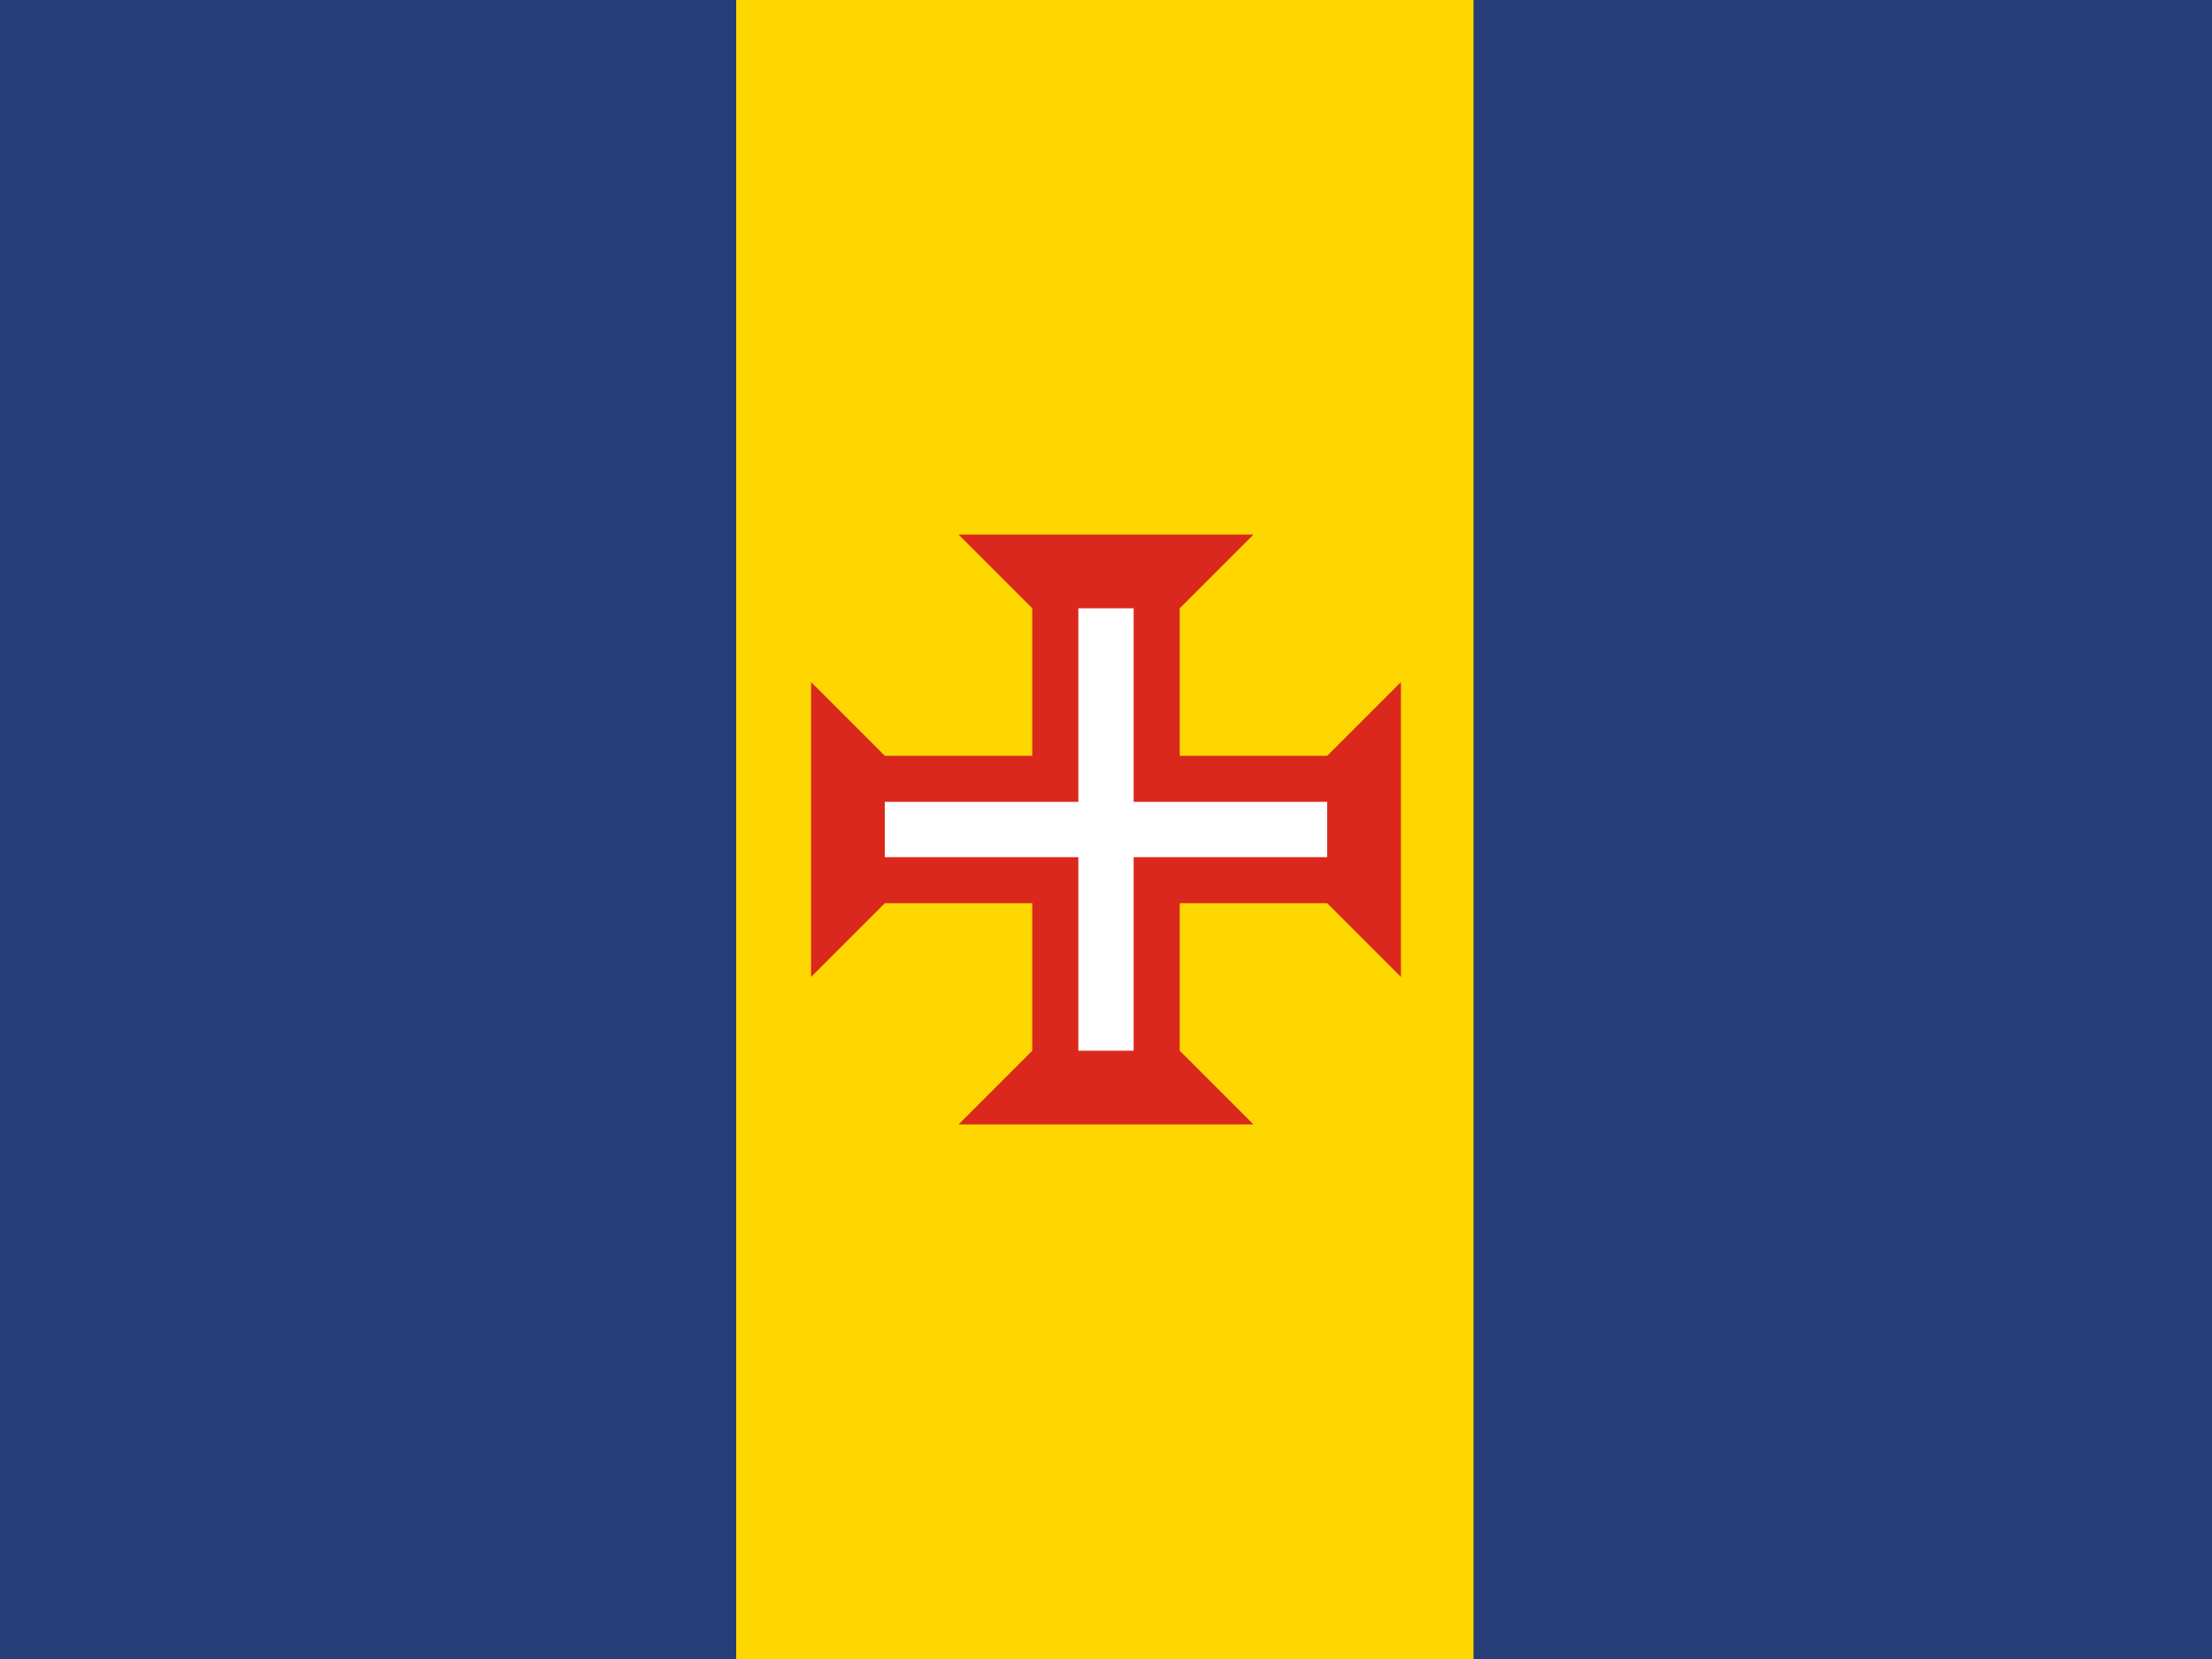 <svg width="640" height="480" viewBox="0 0 640 480" fill="none" xmlns="http://www.w3.org/2000/svg">
<rect x="0" y="0" width="640" height="480" fill="#808080" stroke="none"/>
<g clip-path="url(#clip0_411_12)">
<path d="M0 0H640V480H0" fill="#263E78"/>
<path d="M213 0H426.333V480H213" fill="#FFD700"/>
<path d="M320 197.333L362.667 154.667H277.333M277.333 325.333H362.667L320 282.667M362.667 240L405.333 282.667V197.333M234.667 197.333V282.667L277.333 240M256 261.333H384V218.667H256M298.667 176V304H341.333V176" fill="#DA291C"/>
<path d="M320 176V304ZM384 240H256Z" fill="black"/>
<path d="M320 176V304M384 240H256" stroke="white" stroke-width="16"/>
</g>
<defs>
<clipPath id="clip0_411_12">
<rect width="640" height="480" fill="white"/>
</clipPath>
</defs>
</svg>
